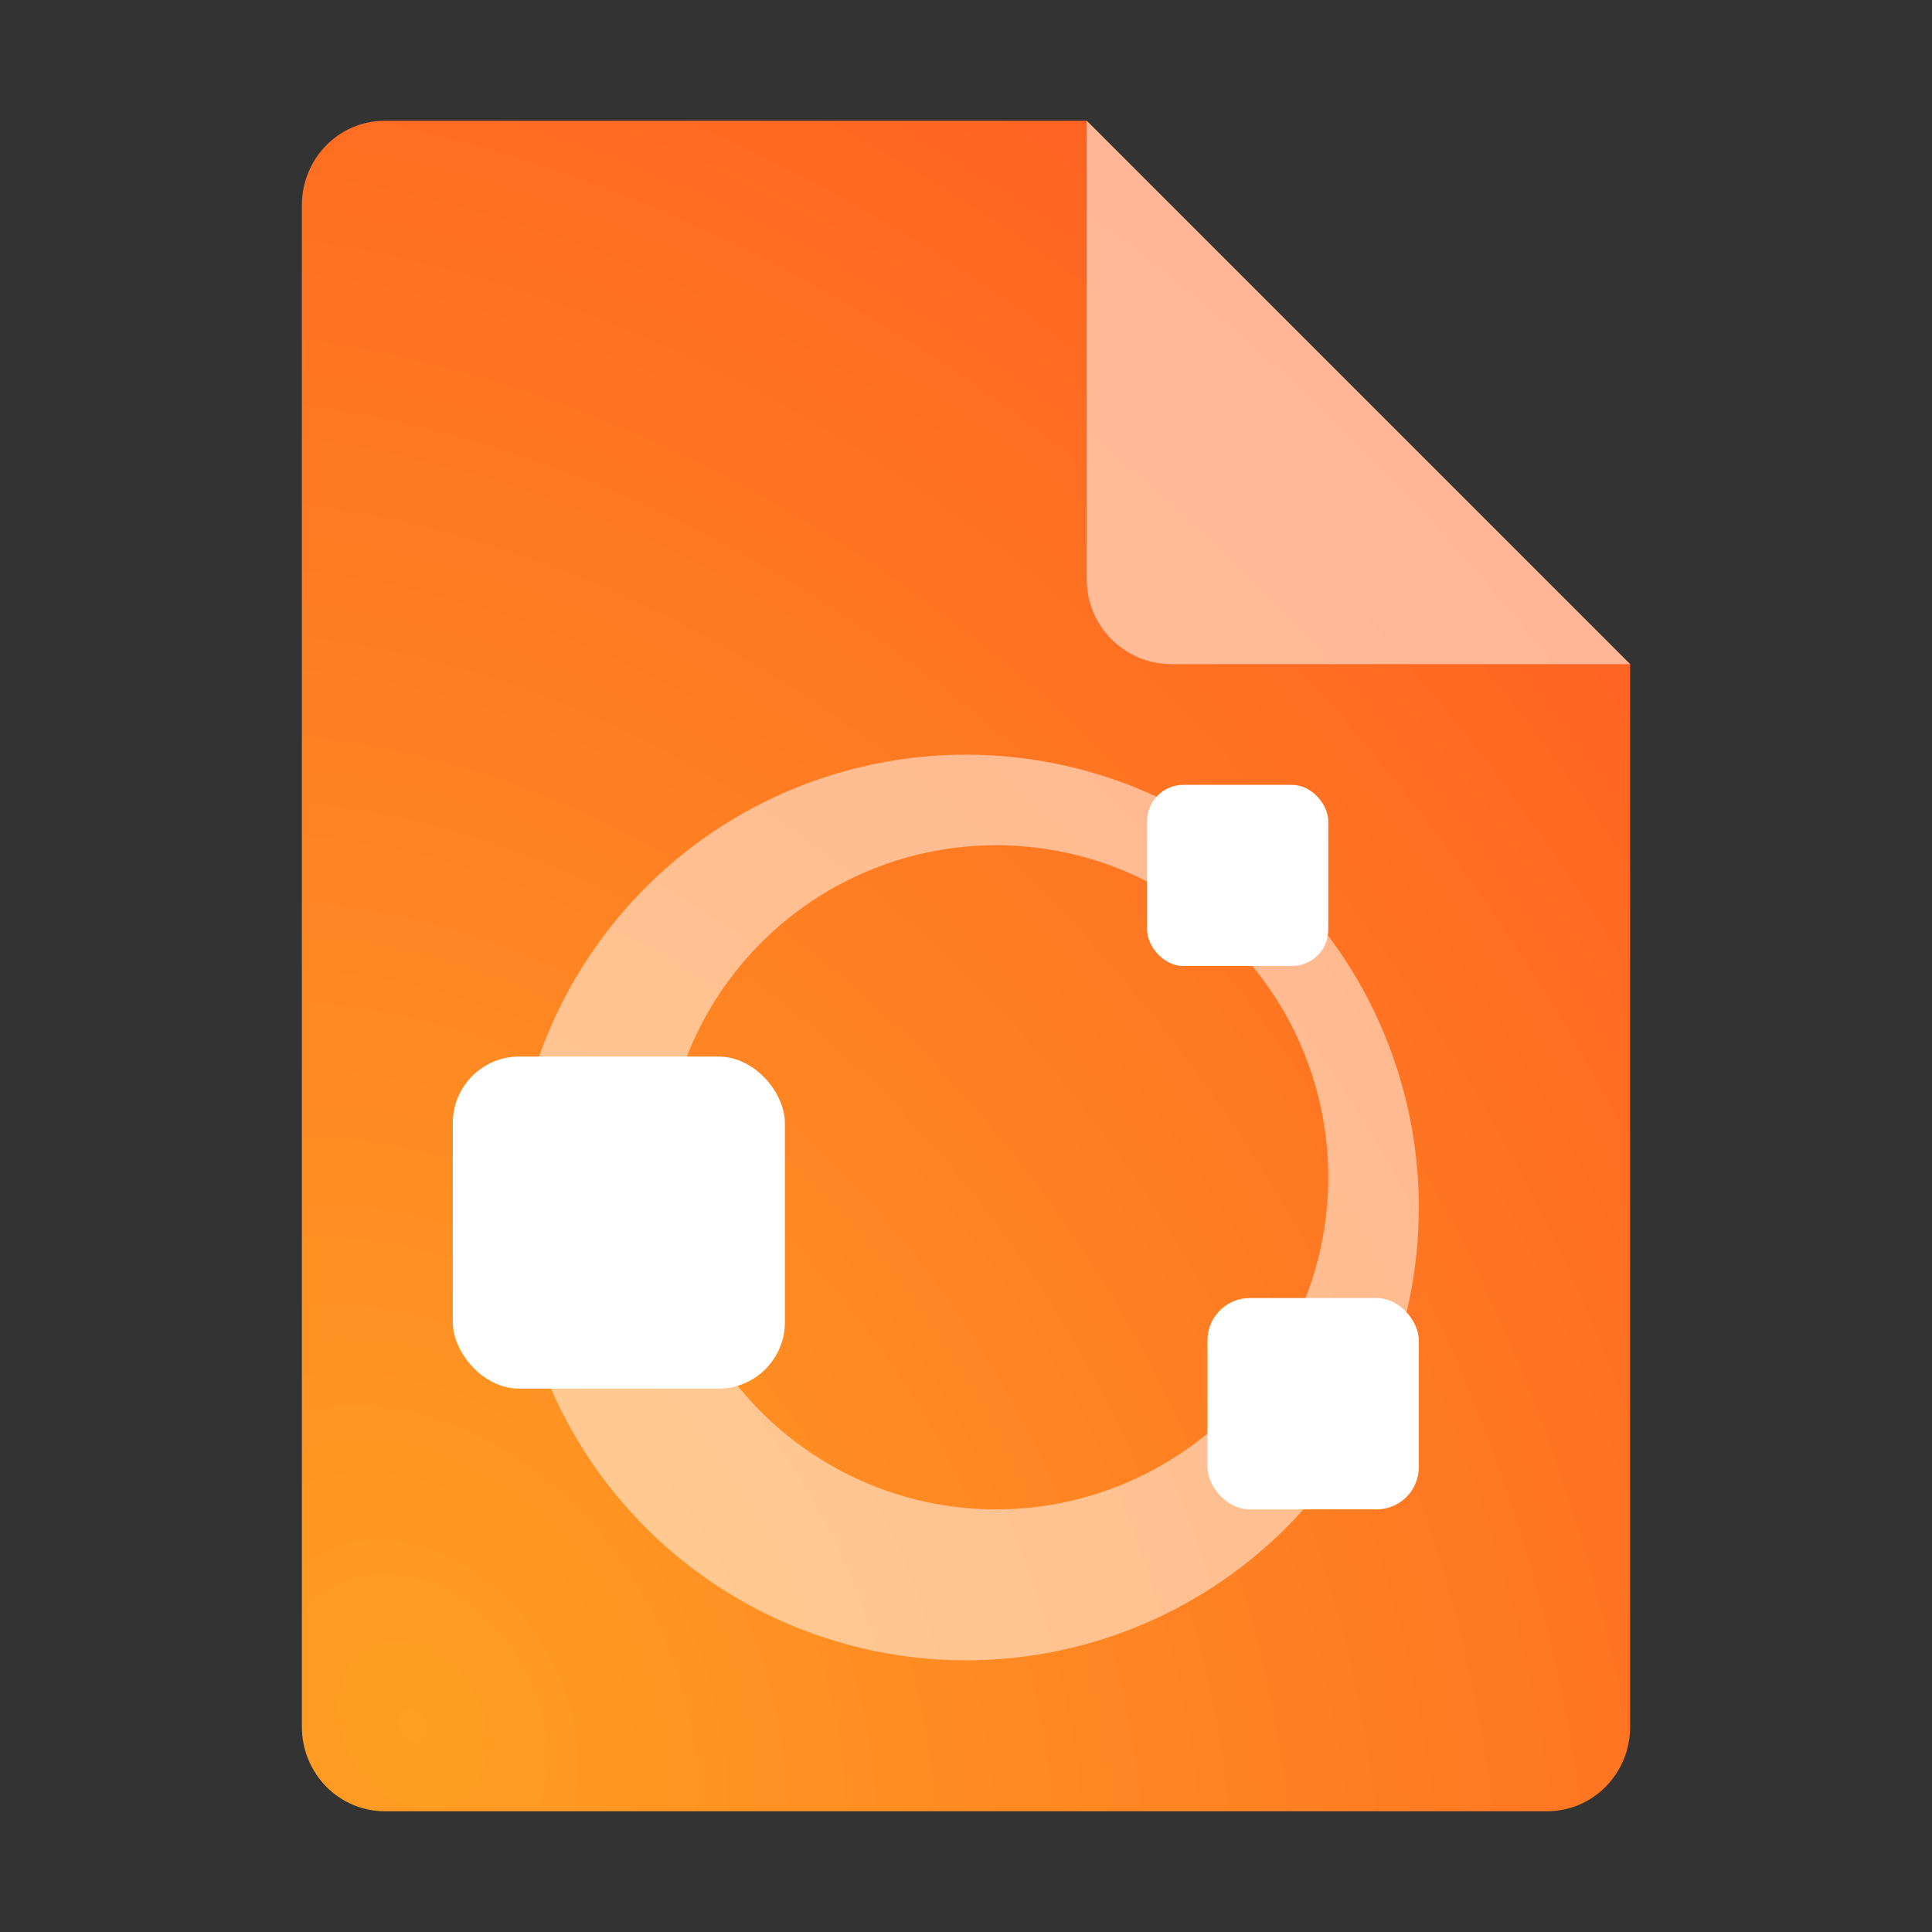 <?xml version="1.0" encoding="UTF-8" standalone="no"?>
<svg
   width="64"
   height="64"
   version="1.1"
   id="svg9"
   sodipodi:docname="text-x-octave.svg"
   inkscape:version="1.3.2 (091e20ef0f, 2023-11-25, custom)"
   xmlns:inkscape="http://www.inkscape.org/namespaces/inkscape"
   xmlns:sodipodi="http://sodipodi.sourceforge.net/DTD/sodipodi-0.dtd"
   xmlns:xlink="http://www.w3.org/1999/xlink"
   xmlns="http://www.w3.org/2000/svg"
   xmlns:svg="http://www.w3.org/2000/svg">
  <rect width="100%" height="100%" fill="#333333" stroke="none"/>
  <defs
     id="defs9">
    <radialGradient
       inkscape:collect="always"
       xlink:href="#linearGradient9"
       id="radialGradient10"
       cx="13.687"
       cy="51.763"
       fx="13.687"
       fy="51.763"
       r="22"
       gradientTransform="matrix(2.21,-1.276,1.624,2.813,-100.632,-71.992)"
       gradientUnits="userSpaceOnUse" />
    <linearGradient
       id="linearGradient9"
       inkscape:collect="always">
      <stop
         style="stop-color:#ff9e22;stop-opacity:1;"
         offset="0"
         id="stop9" />
      <stop
         style="stop-color:#ff6122;stop-opacity:1;"
         offset="1"
         id="stop10" />
    </linearGradient>
  </defs>
  <sodipodi:namedview
     id="namedview9"
     pagecolor="#ffffff"
     bordercolor="#000000"
     borderopacity="0.25"
     inkscape:showpageshadow="2"
     inkscape:pageopacity="0.0"
     inkscape:pagecheckerboard="0"
     inkscape:deskcolor="#d1d1d1"
     inkscape:zoom="13.09375"
     inkscape:cx="31.961814"
     inkscape:cy="32"
     inkscape:window-width="1920"
     inkscape:window-height="1014"
     inkscape:window-x="0"
     inkscape:window-y="0"
     inkscape:window-maximized="1"
     inkscape:current-layer="svg9" />
  <g
     id="g2"
     transform="translate(1e-6,1)">
    <path
       style="fill:url(#radialGradient10)"
       d="m 12.75,3 c -1.524,0 -2.75,1.249 -2.75,2.8 V 56.2 c 0,1.55 1.226,2.8 2.75,2.8 h 38.5 c 1.522,0 2.75,-1.25 2.75,-2.8 V 21 l -18,-18 z"
       id="path2"
       sodipodi:nodetypes="ssssssccs" />
    <path
       style="opacity:0.524;fill:#ffffff;fill-opacity:1"
       d="m 54,21 -18,-18 V 18.188 c 0,1.559 1.256,2.812 2.812,2.812 z"
       id="path4" />
  </g>
  <path
     style="opacity:0.5;fill:#ffffff"
     d="M 32,25 A 15,15 0 0 0 17,40 15,15 0 0 0 32,55 15,15 0 0 0 47,40 15,15 0 0 0 32,25 Z m 1,3 A 11,11 0 0 1 44,39 11,11 0 0 1 33,50 11,11 0 0 1 22,39 11,11 0 0 1 33,28 Z"
     id="path7" />
  <rect
     style="fill:#ffffff"
     width="11"
     height="11"
     x="15"
     y="35"
     rx="2.2"
     ry="2.2"
     id="rect7" />
  <rect
     style="fill:#ffffff"
     width="7"
     height="7"
     x="40"
     y="43"
     rx="1.4"
     ry="1.4"
     id="rect8" />
  <rect
     style="fill:#ffffff"
     width="6"
     height="6"
     x="38"
     y="26"
     rx="1.2"
     ry="1.2"
     id="rect9" />
</svg>
